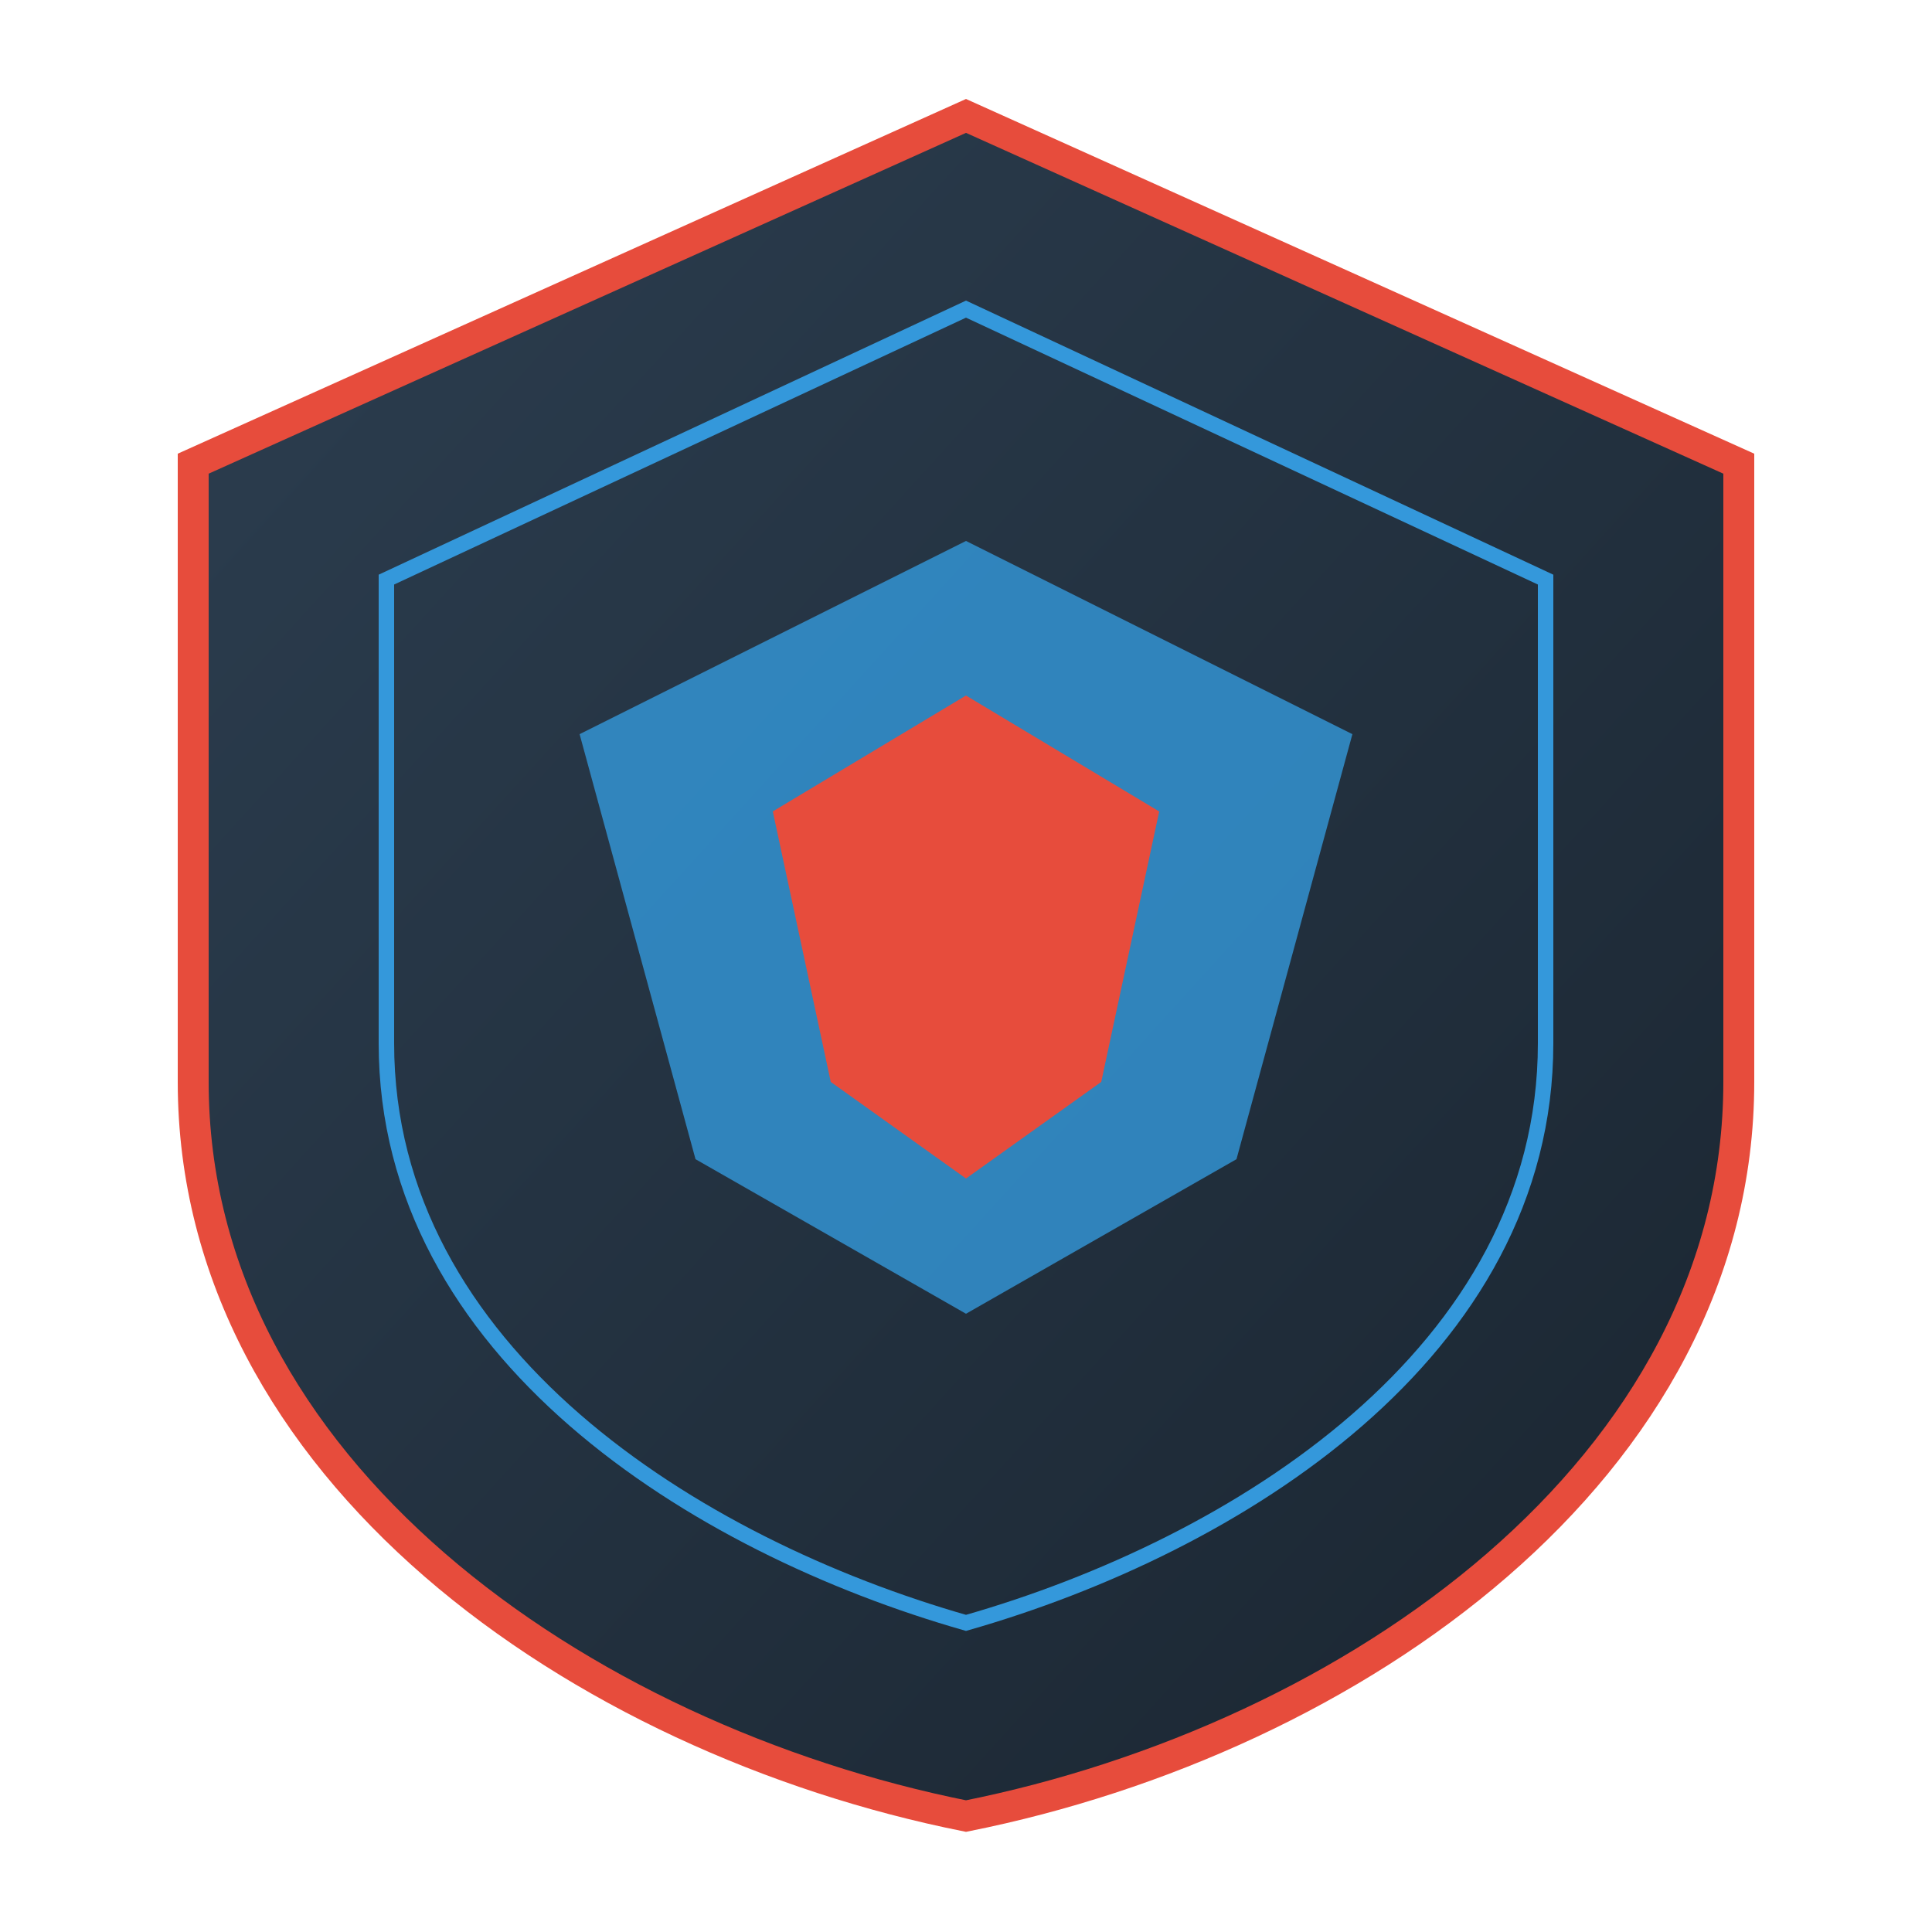 <svg viewBox="0 0 500 500" xmlns="http://www.w3.org/2000/svg">
  <defs>
    <linearGradient id="shield-gradient" x1="0%" y1="0%" x2="100%" y2="100%">
      <stop offset="0%" style="stop-color:#2C3E50"/>
      <stop offset="100%" style="stop-color:#1A2530"/>
    </linearGradient>
  </defs>
  <path d="M250 30L450 120V280C450 380 350 450 250 470C150 450 50 380 50 280V120L250 30Z" fill="url(#shield-gradient)" stroke="#E74C3C" stroke-width="8"/>
  <path d="M250 80L400 150V270C400 350 320 400 250 420C180 400 100 350 100 270V150L250 80Z" fill="none" stroke="#3498DB" stroke-width="4"/>
  <polygon points="250,140 350,190 320,300 250,340 180,300 150,190" fill="#3498DB" opacity="0.8"/>
  <path d="M250 180L300 210L285,280 250,305 215,280 200,210Z" fill="#E74C3C"/>
</svg>